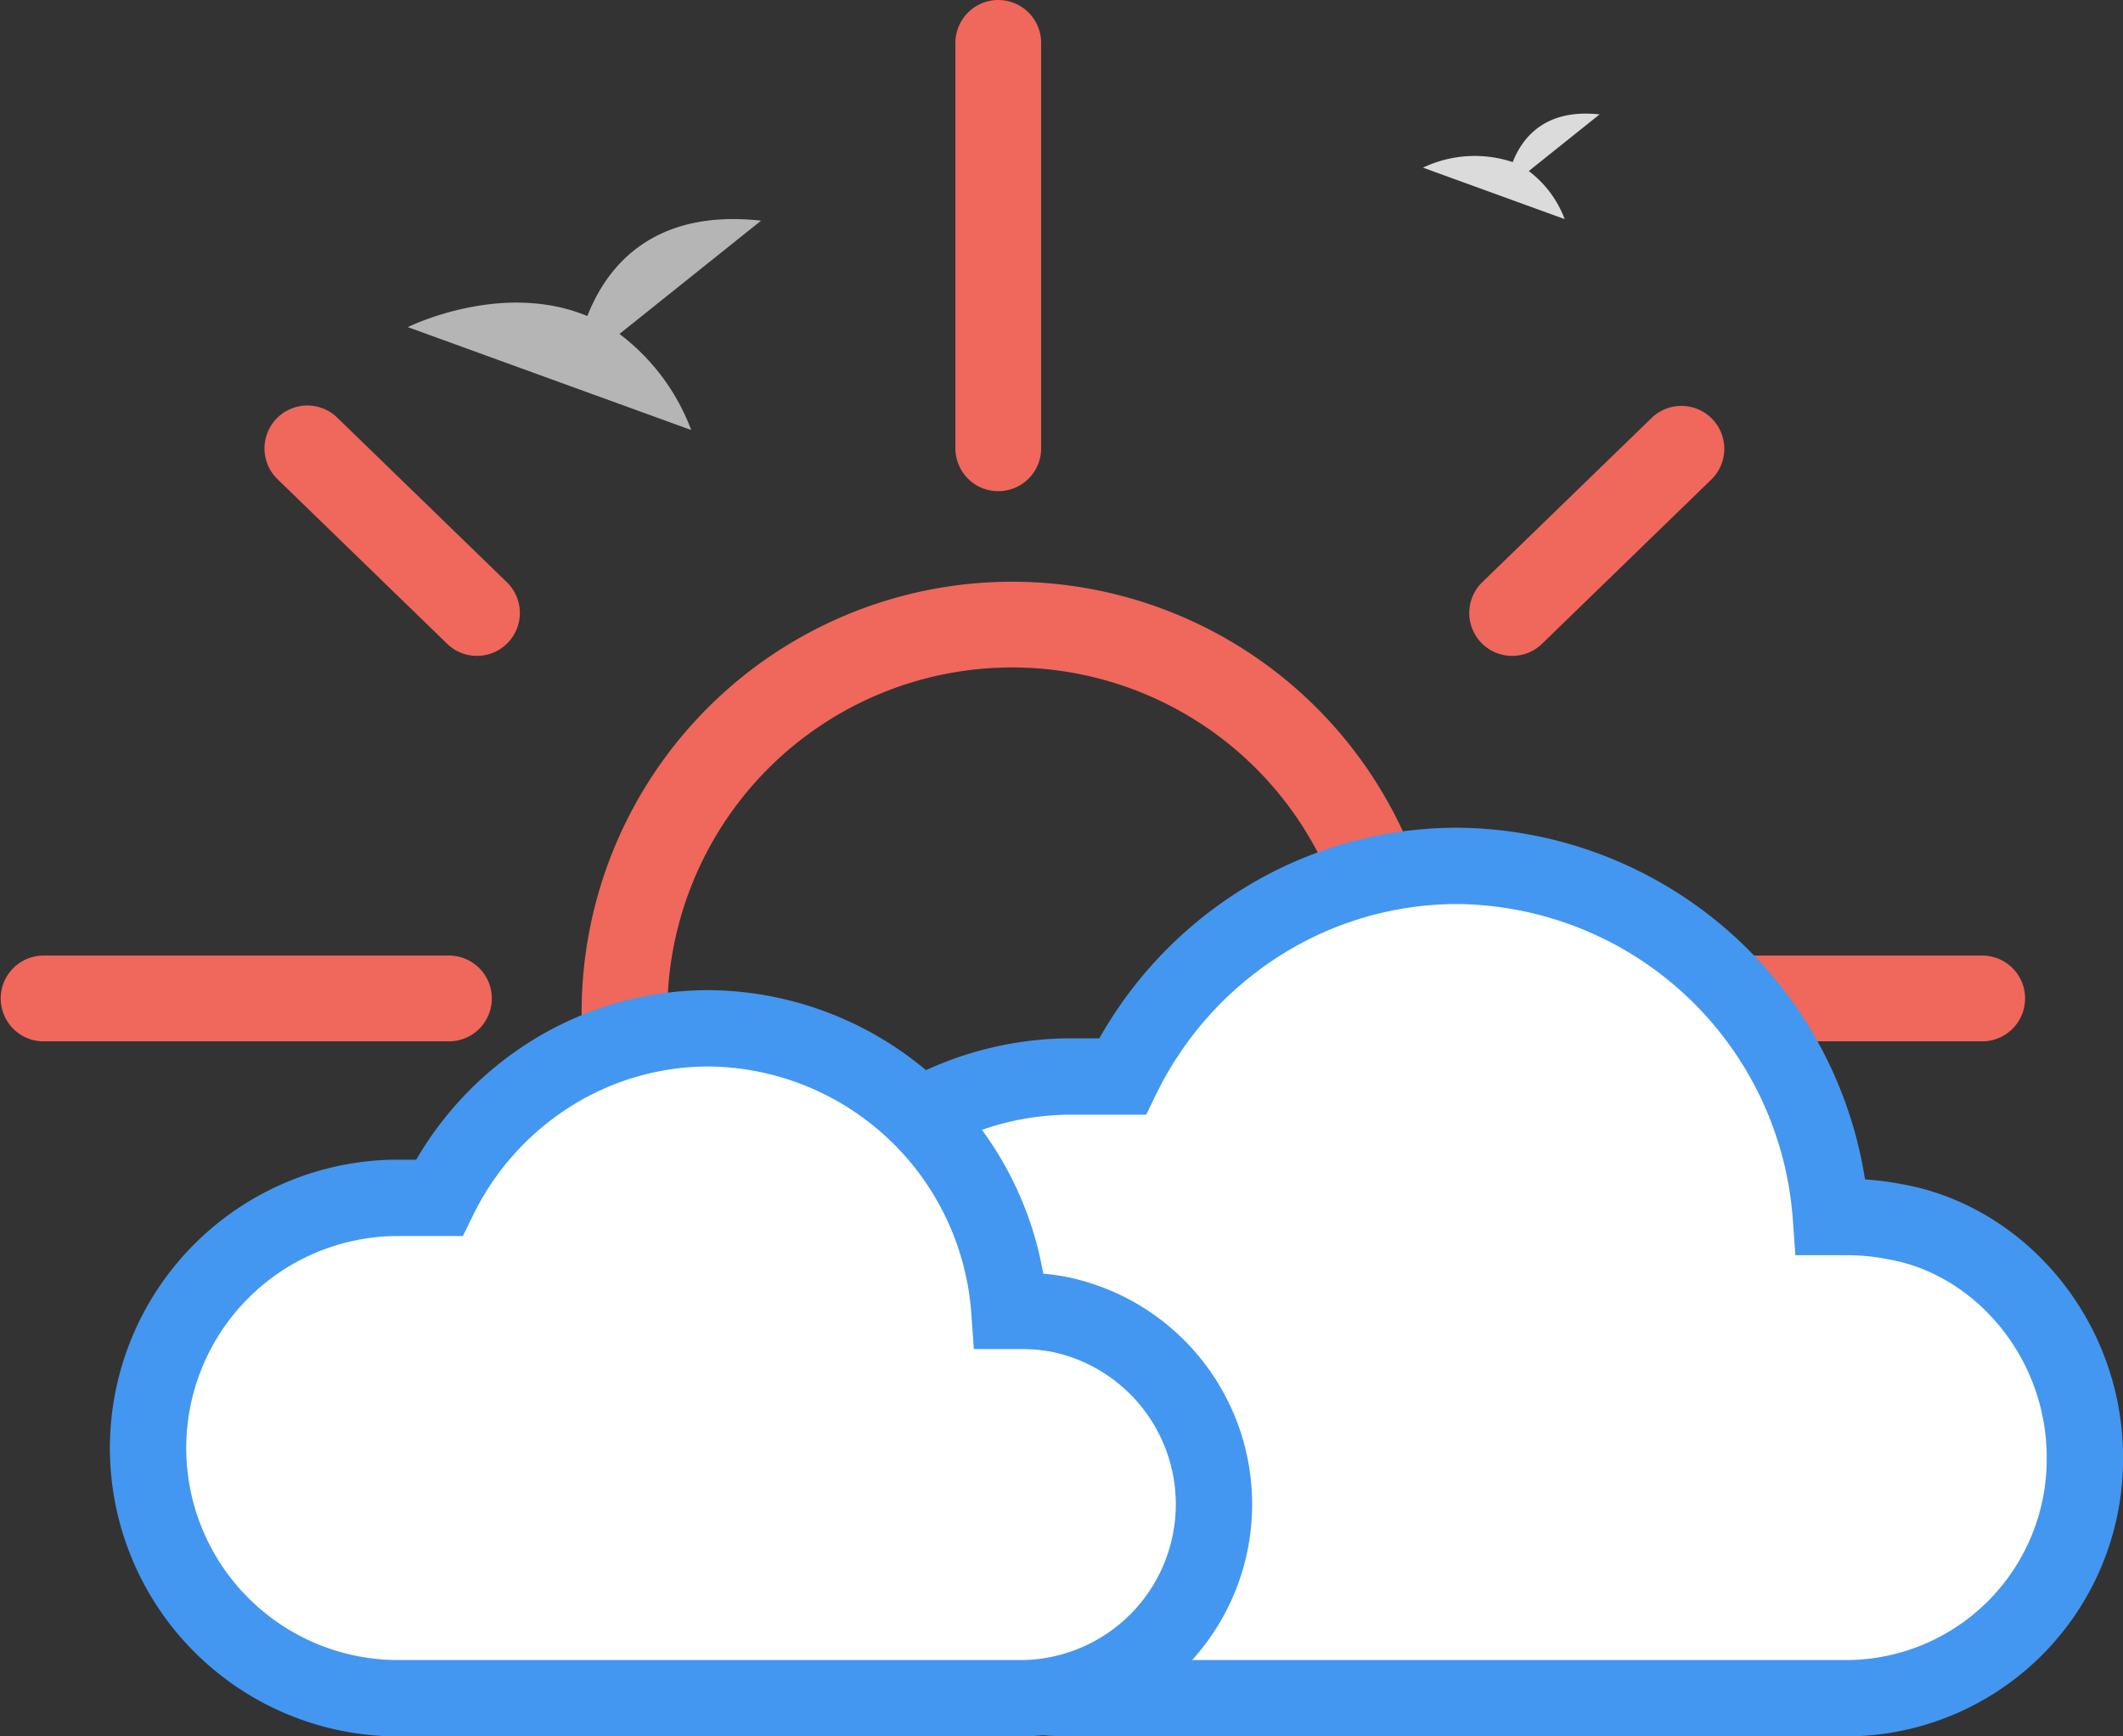<svg xmlns="http://www.w3.org/2000/svg" width="139.044" height="113.708" viewBox="0 0 139.044 113.708">
  <rect x="0" y="0" width="139.044" height="113.708" fill="#333333" stroke="none"/>
  <g id="morning" transform="translate(-1768.165 -1006.83)">
    <g id="sun" transform="translate(1768.665 1007.33)">
      <path id="Path_1" data-name="Path 1" d="M549.368,277.317a27.7,27.7,0,1,1,27.7-27.7A27.7,27.7,0,0,1,549.368,277.317Zm0-50.786a23.085,23.085,0,1,0,23.084,23.085,23.085,23.085,0,0,0-23.084-23.085Z" transform="translate(-483.576 -183.823)" fill="#f0675b" stroke="#f0675b" stroke-linecap="round" stroke-linejoin="round" stroke-width="1"/>
      <path id="Path_2" data-name="Path 2" d="M558.273,199.719a2.308,2.308,0,0,1-2.308-2.309V170.863a2.308,2.308,0,1,1,4.617,0V197.41a2.308,2.308,0,0,1-2.308,2.308Z" transform="translate(-493.392 -168.554)" fill="#f0675b" stroke="#f0675b" stroke-linecap="round" stroke-linejoin="round" stroke-width="1"/>
      <path id="Path_3" data-name="Path 3" d="M497.163,260.831H470.615a2.309,2.309,0,0,1,0-4.617h26.547a2.309,2.309,0,1,1,0,4.617Z" transform="translate(-468.307 -193.639)" fill="#f0675b" stroke="#f0675b" stroke-linecap="round" stroke-linejoin="round" stroke-width="1"/>
      <path id="Path_4" data-name="Path 4" d="M632.986,260.831H606.439a2.309,2.309,0,0,1,0-4.617h26.547a2.309,2.309,0,1,1,0,4.617Z" transform="translate(-503.711 -193.639)" fill="#f0675b" stroke="#f0675b" stroke-linecap="round" stroke-linejoin="round" stroke-width="1"/>
      <path id="Path_5" data-name="Path 5" d="M605.417,221.147a2.309,2.309,0,0,1-1.607-3.966L614.927,206.4a2.309,2.309,0,0,1,3.215,3.314L607.025,220.5A2.3,2.3,0,0,1,605.417,221.147Z" transform="translate(-506.882 -179.197)" fill="#f0675b" stroke="#f0675b" stroke-linecap="round" stroke-linejoin="round" stroke-width="1"/>
      <path id="Path_6" data-name="Path 6" d="M505.987,221.147a2.3,2.3,0,0,1-1.607-.652l-11.118-10.786a2.309,2.309,0,0,1,3.216-3.314l11.117,10.786a2.309,2.309,0,0,1-1.607,3.966Z" transform="translate(-475.248 -179.197)" fill="#f0675b" stroke="#f0675b" stroke-linecap="round" stroke-linejoin="round" stroke-width="1"/>
      <path id="Path_7" data-name="Path 7" d="M498.1,309.256a2.309,2.309,0,0,1-1.656-3.917l11.117-11.449a2.309,2.309,0,0,1,3.313,3.217L499.76,308.556A2.3,2.3,0,0,1,498.1,309.256Z" transform="translate(-476.173 -204.22)" fill="#f0675b" stroke="#f0675b" stroke-linecap="round" stroke-linejoin="round" stroke-width="1"/>
      <path id="Path_8" data-name="Path 8" d="M618.843,311.564a2.3,2.3,0,0,1-1.652-.7L603.765,297.11a2.308,2.308,0,0,1,3.3-3.224l13.426,13.757a2.308,2.308,0,0,1-1.652,3.92Z" transform="translate(-506.882 -204.22)" fill="#f0675b" stroke="#f0675b" stroke-linecap="round" stroke-linejoin="round" stroke-width="1"/>
    </g>
    <g id="clouds">
      <path id="Path_85" data-name="Path 85" d="M371.372,438.859H320.206a20.358,20.358,0,0,1,0-40.711h3.64a24.821,24.821,0,0,1,8.921-9.986,24.185,24.185,0,0,1,13.022-3.809,24.745,24.745,0,0,1,24.465,22.993h1.118a16.492,16.492,0,0,1,3,.295c6.9,1.164,12.515,7.66,12.515,15.462A15.653,15.653,0,0,1,371.372,438.859Z" transform="translate(1517.825 679.179)" fill="#fff" stroke="#4397f0" stroke-width="5"/>
      <path id="Path_86" data-name="Path 86" d="M357.48,428.222H316.3a16.385,16.385,0,0,1,0-32.766h2.93a19.978,19.978,0,0,1,7.18-8.037,19.466,19.466,0,0,1,10.481-3.066,19.916,19.916,0,0,1,19.691,18.505h.9a13.272,13.272,0,0,1,2.411.237,12.7,12.7,0,0,1-2.411,25.127Z" transform="translate(1477.692 689.816)" fill="#fff" stroke="#4397f0" stroke-width="5"/>
    </g>
    <g id="birds">
      <path id="Path_79" data-name="Path 79" d="M550.219,298.269l9.276-7.419c-7.206-.795-10.167,3.135-11.379,6.246-5.63-2.338-11.758.726-11.758.726l18.559,6.738A14.043,14.043,0,0,0,550.219,298.269Z" transform="translate(1258.518 730.43)" fill="#b5b5b5"/>
      <path id="Path_80" data-name="Path 80" d="M446.266,353.668l4.638-3.709c-3.6-.4-5.083,1.567-5.689,3.123a7.9,7.9,0,0,0-5.879.363l9.28,3.369A7.022,7.022,0,0,0,446.266,353.668Z" transform="translate(1422.025 664.363)" fill="#dbdbdb"/>
    </g>
  </g>
</svg>
